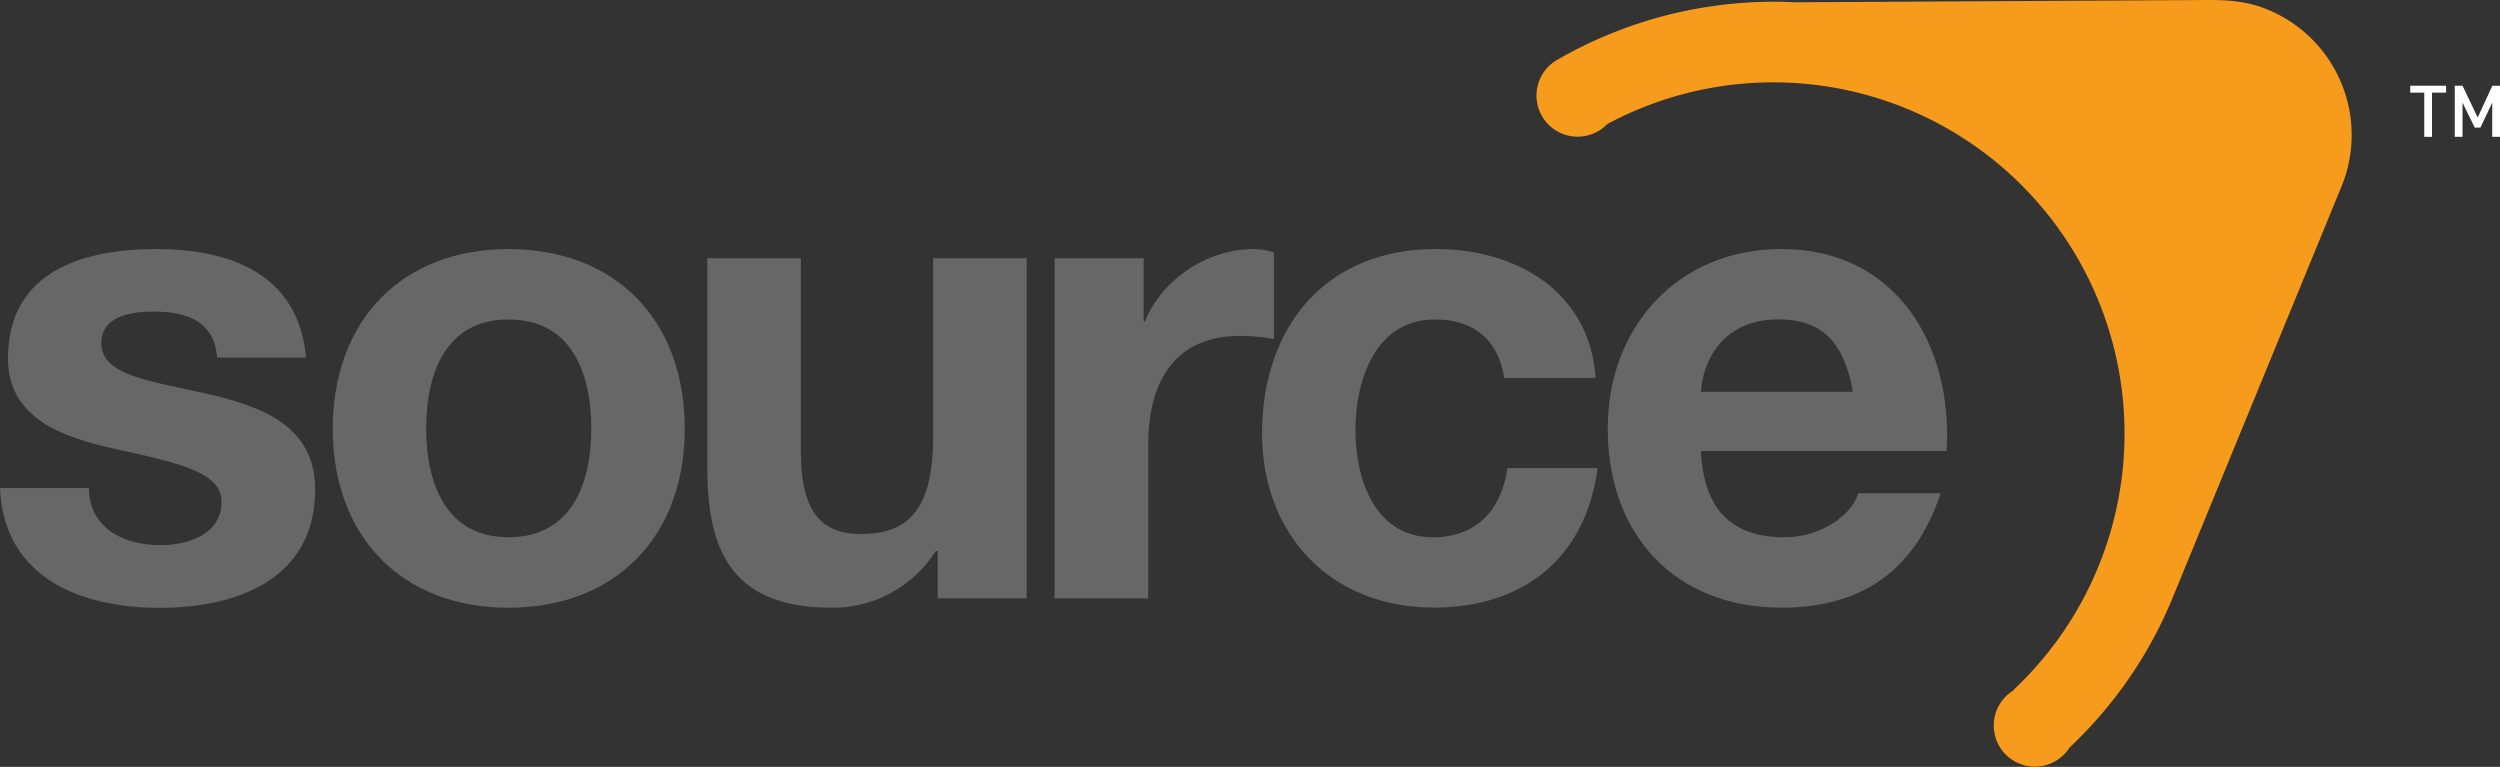 <svg id="Layer_1" data-name="Layer 1" xmlns="http://www.w3.org/2000/svg" viewBox="0 0 614.44 188.48"><rect x="0" y="0" width="614.44" height="188.48" fill="#333333" stroke="none"/><defs><style>.cls-1{fill:#f79b1d;}.cls-2{fill:#676767;}.cls-3{fill:#fff;}</style></defs><path id="path17" class="cls-1" d="M567.34,11.05c-5.25-2.15-10.1-2.41-16-2.33l-100,.55a106.57,106.57,0,0,0-58.53,14.12v0A10.11,10.11,0,1,0,405.07,39.2a86.33,86.33,0,0,1,99.91,139l.08.11a10.1,10.1,0,1,0,13.63,14.12,105.57,105.57,0,0,0,25.38-36.92c.41-1,41.36-100.74,41.47-101A33.34,33.34,0,0,0,567.34,11.05Z" transform="translate(-10.04 -8.71)"/><path id="path19" class="cls-2" d="M31.87,128.63c.16,10,8.57,14.07,17.62,14.07,6.63,0,15-2.59,15-10.68,0-7-9.54-9.38-26-12.94C25.23,116.17,12,111.48,12,96.77c0-21.35,18.43-26.85,36.38-26.85,18.28,0,35.09,6.15,36.87,26.68H63.4C62.76,87.71,56,85.29,47.72,85.29c-5.18,0-12.78,1-12.78,7.76,0,8.24,12.94,9.37,26,12.45C74.4,108.57,87.5,113.42,87.5,129c0,22-19.09,29.1-38.17,29.1-19.4,0-38.32-7.27-39.29-29.43H31.87Z" transform="translate(-10.04 -8.71)"/><path id="path21" class="cls-2" d="M135,69.93c26.36,0,43.34,17.46,43.34,44.14,0,26.52-17,44-43.34,44-26.2,0-43.18-17.47-43.18-44C91.86,87.39,108.84,69.93,135,69.93Zm0,70.82c15.68,0,20.37-13.42,20.37-26.68,0-13.42-4.69-26.84-20.37-26.84-15.53,0-20.22,13.42-20.22,26.84C114.82,127.33,119.51,140.75,135,140.75Z" transform="translate(-10.04 -8.71)"/><path id="path23" class="cls-2" d="M262.34,155.79H240.51V144.15H240a29.83,29.83,0,0,1-25.55,13.91c-24.42,0-30.57-13.75-30.57-34.45V72.19h23v47.22c0,13.75,4,20.54,14.72,20.54C234,140,239.38,133,239.38,116V72.19h23v83.6Z" transform="translate(-10.04 -8.71)"/><path id="path25" class="cls-2" d="M269.3,72.19h21.83V87.71h.32c4.2-10.51,15.52-17.78,26.68-17.78a17.35,17.35,0,0,1,5,.8V92.08a41.62,41.62,0,0,0-8.25-.81c-16.81,0-22.64,12.13-22.64,26.84v37.68h-23V72.19Z" transform="translate(-10.04 -8.71)"/><path id="path27" class="cls-2" d="M379.75,101.62c-1.46-9.38-7.44-14.39-17-14.39-14.72,0-19.57,14.88-19.57,27.17,0,12,4.69,26.36,19.08,26.36,10.67,0,16.82-6.79,18.27-17h22.16c-2.91,22.15-18.27,34.28-40.27,34.28-25.23,0-42.2-17.79-42.2-42.85,0-26,15.52-45.28,42.69-45.28,19.73,0,37.84,10.35,39.29,31.69H379.75Z" transform="translate(-10.04 -8.71)"/><path id="path29" class="cls-2" d="M428.09,119.57c.65,14.56,7.77,21.19,20.54,21.19,9.22,0,16.66-5.66,18.11-10.84H487c-6.47,19.73-20.21,28.14-39.13,28.14-26.35,0-42.69-18.11-42.69-44,0-25.07,17.3-44.15,42.69-44.15,28.46,0,42.21,23.94,40.59,49.65H428.09ZM465.45,105c-2.1-11.65-7.12-17.79-18.28-17.79-14.55,0-18.75,11.32-19.07,17.79Z" transform="translate(-10.04 -8.71)"/><path id="path31" class="cls-3" d="M607.77,31.48V42.34h-1.9V31.48h-3.46v-1.7h8.82v1.7Z" transform="translate(-10.04 -8.71)"/><path id="path33" class="cls-3" d="M622.57,42.34v-8.4l-2.9,6.13h-1.4l-3-6.13v8.4h-1.91V29.78h1.91L619,37.6l3.6-7.82h1.91V42.34Z" transform="translate(-10.04 -8.71)"/></svg>